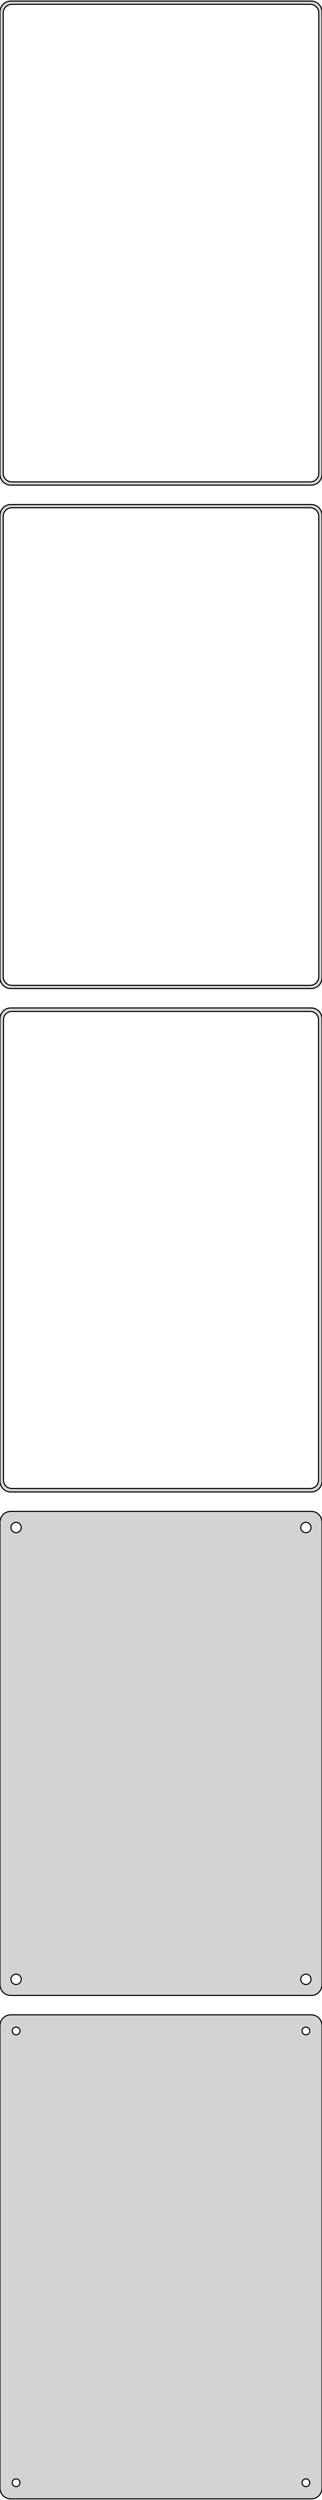 <?xml version="1.0" standalone="no"?>
<!DOCTYPE svg PUBLIC "-//W3C//DTD SVG 1.1//EN" "http://www.w3.org/Graphics/SVG/1.1/DTD/svg11.dtd">
<svg width="150mm" height="1162mm" viewBox="-75 -1985 150 1162" xmlns="http://www.w3.org/2000/svg" version="1.1">
<title>OpenSCAD Model</title>
<path d="
M 70.937,-1759.59 L 71.545,-1759.74 L 72.129,-1759.98 L 72.679,-1760.28 L 73.187,-1760.65 L 73.645,-1761.08
 L 74.045,-1761.56 L 74.382,-1762.09 L 74.649,-1762.66 L 74.843,-1763.26 L 74.961,-1763.87 L 75,-1764.5
 L 75,-1979.5 L 74.961,-1980.13 L 74.843,-1980.74 L 74.649,-1981.34 L 74.382,-1981.91 L 74.045,-1982.44
 L 73.645,-1982.92 L 73.187,-1983.35 L 72.679,-1983.72 L 72.129,-1984.02 L 71.545,-1984.26 L 70.937,-1984.41
 L 70.314,-1984.49 L -70.314,-1984.49 L -70.937,-1984.41 L -71.545,-1984.26 L -72.129,-1984.02 L -72.679,-1983.72
 L -73.187,-1983.35 L -73.645,-1982.92 L -74.045,-1982.44 L -74.382,-1981.91 L -74.649,-1981.34 L -74.843,-1980.74
 L -74.961,-1980.13 L -75,-1979.5 L -75,-1764.5 L -74.961,-1763.87 L -74.843,-1763.26 L -74.649,-1762.66
 L -74.382,-1762.09 L -74.045,-1761.56 L -73.645,-1761.08 L -73.187,-1760.65 L -72.679,-1760.28 L -72.129,-1759.98
 L -71.545,-1759.74 L -70.937,-1759.59 L -70.314,-1759.51 L 70.314,-1759.51 z
M -69.751,-1761.01 L -70.249,-1761.07 L -70.736,-1761.2 L -71.203,-1761.38 L -71.643,-1761.62 L -72.05,-1761.92
 L -72.416,-1762.26 L -72.736,-1762.65 L -73.005,-1763.07 L -73.219,-1763.53 L -73.374,-1764.01 L -73.469,-1764.5
 L -73.5,-1765 L -73.5,-1979 L -73.469,-1979.5 L -73.374,-1979.99 L -73.219,-1980.47 L -73.005,-1980.93
 L -72.736,-1981.35 L -72.416,-1981.74 L -72.05,-1982.08 L -71.643,-1982.38 L -71.203,-1982.62 L -70.736,-1982.8
 L -70.249,-1982.93 L -69.751,-1982.99 L 69.751,-1982.99 L 70.249,-1982.93 L 70.736,-1982.8 L 71.203,-1982.62
 L 71.643,-1982.38 L 72.05,-1982.08 L 72.416,-1981.74 L 72.736,-1981.35 L 73.005,-1980.93 L 73.219,-1980.47
 L 73.374,-1979.99 L 73.469,-1979.5 L 73.5,-1979 L 73.5,-1765 L 73.469,-1764.5 L 73.374,-1764.01
 L 73.219,-1763.53 L 73.005,-1763.07 L 72.736,-1762.65 L 72.416,-1762.26 L 72.05,-1761.92 L 71.643,-1761.62
 L 71.203,-1761.38 L 70.736,-1761.2 L 70.249,-1761.07 L 69.751,-1761.01 z
M 70.937,-1525.59 L 71.545,-1525.74 L 72.129,-1525.98 L 72.679,-1526.28 L 73.187,-1526.65 L 73.645,-1527.08
 L 74.045,-1527.56 L 74.382,-1528.09 L 74.649,-1528.66 L 74.843,-1529.26 L 74.961,-1529.87 L 75,-1530.5
 L 75,-1745.5 L 74.961,-1746.13 L 74.843,-1746.74 L 74.649,-1747.34 L 74.382,-1747.91 L 74.045,-1748.44
 L 73.645,-1748.92 L 73.187,-1749.35 L 72.679,-1749.72 L 72.129,-1750.02 L 71.545,-1750.26 L 70.937,-1750.41
 L 70.314,-1750.49 L -70.314,-1750.49 L -70.937,-1750.41 L -71.545,-1750.26 L -72.129,-1750.02 L -72.679,-1749.72
 L -73.187,-1749.35 L -73.645,-1748.92 L -74.045,-1748.44 L -74.382,-1747.91 L -74.649,-1747.34 L -74.843,-1746.74
 L -74.961,-1746.13 L -75,-1745.5 L -75,-1530.5 L -74.961,-1529.87 L -74.843,-1529.26 L -74.649,-1528.66
 L -74.382,-1528.09 L -74.045,-1527.56 L -73.645,-1527.08 L -73.187,-1526.65 L -72.679,-1526.28 L -72.129,-1525.98
 L -71.545,-1525.74 L -70.937,-1525.59 L -70.314,-1525.51 L 70.314,-1525.51 z
M -69.751,-1527.01 L -70.249,-1527.07 L -70.736,-1527.2 L -71.203,-1527.38 L -71.643,-1527.62 L -72.05,-1527.92
 L -72.416,-1528.26 L -72.736,-1528.65 L -73.005,-1529.07 L -73.219,-1529.53 L -73.374,-1530.01 L -73.469,-1530.5
 L -73.5,-1531 L -73.5,-1745 L -73.469,-1745.5 L -73.374,-1745.99 L -73.219,-1746.47 L -73.005,-1746.93
 L -72.736,-1747.35 L -72.416,-1747.74 L -72.05,-1748.08 L -71.643,-1748.38 L -71.203,-1748.62 L -70.736,-1748.8
 L -70.249,-1748.93 L -69.751,-1748.99 L 69.751,-1748.99 L 70.249,-1748.93 L 70.736,-1748.8 L 71.203,-1748.62
 L 71.643,-1748.38 L 72.05,-1748.08 L 72.416,-1747.74 L 72.736,-1747.35 L 73.005,-1746.93 L 73.219,-1746.47
 L 73.374,-1745.99 L 73.469,-1745.5 L 73.5,-1745 L 73.5,-1531 L 73.469,-1530.5 L 73.374,-1530.01
 L 73.219,-1529.53 L 73.005,-1529.07 L 72.736,-1528.65 L 72.416,-1528.26 L 72.05,-1527.92 L 71.643,-1527.62
 L 71.203,-1527.38 L 70.736,-1527.2 L 70.249,-1527.07 L 69.751,-1527.01 z
M 70.937,-1291.59 L 71.545,-1291.74 L 72.129,-1291.98 L 72.679,-1292.28 L 73.187,-1292.65 L 73.645,-1293.08
 L 74.045,-1293.56 L 74.382,-1294.09 L 74.649,-1294.66 L 74.843,-1295.26 L 74.961,-1295.87 L 75,-1296.5
 L 75,-1511.5 L 74.961,-1512.13 L 74.843,-1512.74 L 74.649,-1513.34 L 74.382,-1513.91 L 74.045,-1514.44
 L 73.645,-1514.92 L 73.187,-1515.35 L 72.679,-1515.72 L 72.129,-1516.02 L 71.545,-1516.26 L 70.937,-1516.41
 L 70.314,-1516.49 L -70.314,-1516.49 L -70.937,-1516.41 L -71.545,-1516.26 L -72.129,-1516.02 L -72.679,-1515.72
 L -73.187,-1515.35 L -73.645,-1514.92 L -74.045,-1514.44 L -74.382,-1513.91 L -74.649,-1513.34 L -74.843,-1512.74
 L -74.961,-1512.13 L -75,-1511.5 L -75,-1296.5 L -74.961,-1295.87 L -74.843,-1295.26 L -74.649,-1294.66
 L -74.382,-1294.09 L -74.045,-1293.56 L -73.645,-1293.08 L -73.187,-1292.65 L -72.679,-1292.28 L -72.129,-1291.98
 L -71.545,-1291.74 L -70.937,-1291.59 L -70.314,-1291.51 L 70.314,-1291.51 z
M -69.743,-1293.14 L -70.226,-1293.2 L -70.697,-1293.32 L -71.149,-1293.5 L -71.575,-1293.73 L -71.969,-1294.02
 L -72.323,-1294.35 L -72.633,-1294.72 L -72.894,-1295.13 L -73.101,-1295.57 L -73.251,-1296.04 L -73.342,-1296.51
 L -73.373,-1297 L -73.373,-1511 L -73.342,-1511.49 L -73.251,-1511.96 L -73.101,-1512.43 L -72.894,-1512.87
 L -72.633,-1513.28 L -72.323,-1513.65 L -71.969,-1513.98 L -71.575,-1514.27 L -71.149,-1514.5 L -70.697,-1514.68
 L -70.226,-1514.8 L -69.743,-1514.86 L 69.743,-1514.86 L 70.226,-1514.8 L 70.697,-1514.68 L 71.149,-1514.5
 L 71.575,-1514.27 L 71.969,-1513.98 L 72.323,-1513.65 L 72.633,-1513.28 L 72.894,-1512.87 L 73.101,-1512.43
 L 73.251,-1511.96 L 73.342,-1511.49 L 73.373,-1511 L 73.373,-1297 L 73.342,-1296.51 L 73.251,-1296.04
 L 73.101,-1295.57 L 72.894,-1295.13 L 72.633,-1294.72 L 72.323,-1294.35 L 71.969,-1294.02 L 71.575,-1293.73
 L 71.149,-1293.5 L 70.697,-1293.32 L 70.226,-1293.2 L 69.743,-1293.14 z
M 70.937,-1057.59 L 71.545,-1057.74 L 72.129,-1057.98 L 72.679,-1058.28 L 73.187,-1058.65 L 73.645,-1059.08
 L 74.045,-1059.56 L 74.382,-1060.09 L 74.649,-1060.66 L 74.843,-1061.26 L 74.961,-1061.87 L 75,-1062.5
 L 75,-1277.5 L 74.961,-1278.13 L 74.843,-1278.74 L 74.649,-1279.34 L 74.382,-1279.91 L 74.045,-1280.44
 L 73.645,-1280.92 L 73.187,-1281.35 L 72.679,-1281.72 L 72.129,-1282.02 L 71.545,-1282.26 L 70.937,-1282.41
 L 70.314,-1282.49 L -70.314,-1282.49 L -70.937,-1282.41 L -71.545,-1282.26 L -72.129,-1282.02 L -72.679,-1281.72
 L -73.187,-1281.35 L -73.645,-1280.92 L -74.045,-1280.44 L -74.382,-1279.91 L -74.649,-1279.34 L -74.843,-1278.74
 L -74.961,-1278.13 L -75,-1277.5 L -75,-1062.5 L -74.961,-1061.87 L -74.843,-1061.26 L -74.649,-1060.66
 L -74.382,-1060.09 L -74.045,-1059.56 L -73.645,-1059.08 L -73.187,-1058.65 L -72.679,-1058.28 L -72.129,-1057.98
 L -71.545,-1057.74 L -70.937,-1057.59 L -70.314,-1057.51 L 70.314,-1057.51 z
M -67.651,-1272.6 L -67.95,-1272.64 L -68.242,-1272.72 L -68.522,-1272.83 L -68.786,-1272.97 L -69.03,-1273.15
 L -69.249,-1273.36 L -69.442,-1273.59 L -69.603,-1273.84 L -69.731,-1274.12 L -69.825,-1274.4 L -69.881,-1274.7
 L -69.9,-1275 L -69.881,-1275.3 L -69.825,-1275.6 L -69.731,-1275.88 L -69.603,-1276.16 L -69.442,-1276.41
 L -69.249,-1276.64 L -69.03,-1276.85 L -68.786,-1277.03 L -68.522,-1277.17 L -68.242,-1277.28 L -67.95,-1277.36
 L -67.651,-1277.4 L -67.349,-1277.4 L -67.05,-1277.36 L -66.758,-1277.28 L -66.478,-1277.17 L -66.214,-1277.03
 L -65.97,-1276.85 L -65.751,-1276.64 L -65.558,-1276.41 L -65.397,-1276.16 L -65.269,-1275.88 L -65.175,-1275.6
 L -65.119,-1275.3 L -65.1,-1275 L -65.119,-1274.7 L -65.175,-1274.4 L -65.269,-1274.12 L -65.397,-1273.84
 L -65.558,-1273.59 L -65.751,-1273.36 L -65.97,-1273.15 L -66.214,-1272.97 L -66.478,-1272.83 L -66.758,-1272.72
 L -67.05,-1272.64 L -67.349,-1272.6 z
M 67.349,-1272.6 L 67.05,-1272.64 L 66.758,-1272.72 L 66.478,-1272.83 L 66.214,-1272.97 L 65.97,-1273.15
 L 65.751,-1273.36 L 65.558,-1273.59 L 65.397,-1273.84 L 65.269,-1274.12 L 65.175,-1274.4 L 65.119,-1274.7
 L 65.1,-1275 L 65.119,-1275.3 L 65.175,-1275.6 L 65.269,-1275.88 L 65.397,-1276.16 L 65.558,-1276.41
 L 65.751,-1276.64 L 65.97,-1276.85 L 66.214,-1277.03 L 66.478,-1277.17 L 66.758,-1277.28 L 67.05,-1277.36
 L 67.349,-1277.4 L 67.651,-1277.4 L 67.95,-1277.36 L 68.242,-1277.28 L 68.522,-1277.17 L 68.786,-1277.03
 L 69.03,-1276.85 L 69.249,-1276.64 L 69.442,-1276.41 L 69.603,-1276.16 L 69.731,-1275.88 L 69.825,-1275.6
 L 69.881,-1275.3 L 69.9,-1275 L 69.881,-1274.7 L 69.825,-1274.4 L 69.731,-1274.12 L 69.603,-1273.84
 L 69.442,-1273.59 L 69.249,-1273.36 L 69.03,-1273.15 L 68.786,-1272.97 L 68.522,-1272.83 L 68.242,-1272.72
 L 67.95,-1272.64 L 67.651,-1272.6 z
M 67.349,-1062.6 L 67.05,-1062.64 L 66.758,-1062.72 L 66.478,-1062.83 L 66.214,-1062.97 L 65.97,-1063.15
 L 65.751,-1063.36 L 65.558,-1063.59 L 65.397,-1063.84 L 65.269,-1064.12 L 65.175,-1064.4 L 65.119,-1064.7
 L 65.1,-1065 L 65.119,-1065.3 L 65.175,-1065.6 L 65.269,-1065.88 L 65.397,-1066.16 L 65.558,-1066.41
 L 65.751,-1066.64 L 65.97,-1066.85 L 66.214,-1067.03 L 66.478,-1067.17 L 66.758,-1067.28 L 67.05,-1067.36
 L 67.349,-1067.4 L 67.651,-1067.4 L 67.95,-1067.36 L 68.242,-1067.28 L 68.522,-1067.17 L 68.786,-1067.03
 L 69.03,-1066.85 L 69.249,-1066.64 L 69.442,-1066.41 L 69.603,-1066.16 L 69.731,-1065.88 L 69.825,-1065.6
 L 69.881,-1065.3 L 69.9,-1065 L 69.881,-1064.7 L 69.825,-1064.4 L 69.731,-1064.12 L 69.603,-1063.84
 L 69.442,-1063.59 L 69.249,-1063.36 L 69.03,-1063.15 L 68.786,-1062.97 L 68.522,-1062.83 L 68.242,-1062.72
 L 67.95,-1062.64 L 67.651,-1062.6 z
M -67.651,-1062.6 L -67.95,-1062.64 L -68.242,-1062.72 L -68.522,-1062.83 L -68.786,-1062.97 L -69.03,-1063.15
 L -69.249,-1063.36 L -69.442,-1063.59 L -69.603,-1063.84 L -69.731,-1064.12 L -69.825,-1064.4 L -69.881,-1064.7
 L -69.9,-1065 L -69.881,-1065.3 L -69.825,-1065.6 L -69.731,-1065.88 L -69.603,-1066.16 L -69.442,-1066.41
 L -69.249,-1066.64 L -69.03,-1066.85 L -68.786,-1067.03 L -68.522,-1067.17 L -68.242,-1067.28 L -67.95,-1067.36
 L -67.651,-1067.4 L -67.349,-1067.4 L -67.05,-1067.36 L -66.758,-1067.28 L -66.478,-1067.17 L -66.214,-1067.03
 L -65.97,-1066.85 L -65.751,-1066.64 L -65.558,-1066.41 L -65.397,-1066.16 L -65.269,-1065.88 L -65.175,-1065.6
 L -65.119,-1065.3 L -65.1,-1065 L -65.119,-1064.7 L -65.175,-1064.4 L -65.269,-1064.12 L -65.397,-1063.84
 L -65.558,-1063.59 L -65.751,-1063.36 L -65.97,-1063.15 L -66.214,-1062.97 L -66.478,-1062.83 L -66.758,-1062.72
 L -67.05,-1062.64 L -67.349,-1062.6 z
M 70.937,-823.589 L 71.545,-823.745 L 72.129,-823.976 L 72.679,-824.278 L 73.187,-824.647 L 73.645,-825.077
 L 74.045,-825.561 L 74.382,-826.091 L 74.649,-826.659 L 74.843,-827.257 L 74.961,-827.873 L 75,-828.5
 L 75,-1043.5 L 74.961,-1044.13 L 74.843,-1044.74 L 74.649,-1045.34 L 74.382,-1045.91 L 74.045,-1046.44
 L 73.645,-1046.92 L 73.187,-1047.35 L 72.679,-1047.72 L 72.129,-1048.02 L 71.545,-1048.26 L 70.937,-1048.41
 L 70.314,-1048.49 L -70.314,-1048.49 L -70.937,-1048.41 L -71.545,-1048.26 L -72.129,-1048.02 L -72.679,-1047.72
 L -73.187,-1047.35 L -73.645,-1046.92 L -74.045,-1046.44 L -74.382,-1045.91 L -74.649,-1045.34 L -74.843,-1044.74
 L -74.961,-1044.13 L -75,-1043.5 L -75,-828.5 L -74.961,-827.873 L -74.843,-827.257 L -74.649,-826.659
 L -74.382,-826.091 L -74.045,-825.561 L -73.645,-825.077 L -73.187,-824.647 L -72.679,-824.278 L -72.129,-823.976
 L -71.545,-823.745 L -70.937,-823.589 L -70.314,-823.51 L 70.314,-823.51 z
M 67.387,-1039.2 L 67.163,-1039.23 L 66.944,-1039.29 L 66.734,-1039.37 L 66.535,-1039.48 L 66.353,-1039.61
 L 66.188,-1039.77 L 66.044,-1039.94 L 65.923,-1040.13 L 65.826,-1040.34 L 65.757,-1040.55 L 65.714,-1040.77
 L 65.7,-1041 L 65.714,-1041.23 L 65.757,-1041.45 L 65.826,-1041.66 L 65.923,-1041.87 L 66.044,-1042.06
 L 66.188,-1042.23 L 66.353,-1042.39 L 66.535,-1042.52 L 66.734,-1042.63 L 66.944,-1042.71 L 67.163,-1042.77
 L 67.387,-1042.8 L 67.613,-1042.8 L 67.837,-1042.77 L 68.056,-1042.71 L 68.266,-1042.63 L 68.465,-1042.52
 L 68.647,-1042.39 L 68.812,-1042.23 L 68.956,-1042.06 L 69.077,-1041.87 L 69.174,-1041.66 L 69.243,-1041.45
 L 69.286,-1041.23 L 69.3,-1041 L 69.286,-1040.77 L 69.243,-1040.55 L 69.174,-1040.34 L 69.077,-1040.13
 L 68.956,-1039.94 L 68.812,-1039.77 L 68.647,-1039.61 L 68.465,-1039.48 L 68.266,-1039.37 L 68.056,-1039.29
 L 67.837,-1039.23 L 67.613,-1039.2 z
M -67.613,-1039.2 L -67.837,-1039.23 L -68.056,-1039.29 L -68.266,-1039.37 L -68.465,-1039.48 L -68.647,-1039.61
 L -68.812,-1039.77 L -68.956,-1039.94 L -69.077,-1040.13 L -69.174,-1040.34 L -69.243,-1040.55 L -69.286,-1040.77
 L -69.3,-1041 L -69.286,-1041.23 L -69.243,-1041.45 L -69.174,-1041.66 L -69.077,-1041.87 L -68.956,-1042.06
 L -68.812,-1042.23 L -68.647,-1042.39 L -68.465,-1042.52 L -68.266,-1042.63 L -68.056,-1042.71 L -67.837,-1042.77
 L -67.613,-1042.8 L -67.387,-1042.8 L -67.163,-1042.77 L -66.944,-1042.71 L -66.734,-1042.63 L -66.535,-1042.52
 L -66.353,-1042.39 L -66.188,-1042.23 L -66.044,-1042.06 L -65.923,-1041.87 L -65.826,-1041.66 L -65.757,-1041.45
 L -65.714,-1041.23 L -65.7,-1041 L -65.714,-1040.77 L -65.757,-1040.55 L -65.826,-1040.34 L -65.923,-1040.13
 L -66.044,-1039.94 L -66.188,-1039.77 L -66.353,-1039.61 L -66.535,-1039.48 L -66.734,-1039.37 L -66.944,-1039.29
 L -67.163,-1039.23 L -67.387,-1039.2 z
M -67.613,-829.204 L -67.837,-829.232 L -68.056,-829.288 L -68.266,-829.371 L -68.465,-829.48 L -68.647,-829.613
 L -68.812,-829.768 L -68.956,-829.942 L -69.077,-830.133 L -69.174,-830.337 L -69.243,-830.552 L -69.286,-830.774
 L -69.3,-831 L -69.286,-831.226 L -69.243,-831.448 L -69.174,-831.663 L -69.077,-831.867 L -68.956,-832.058
 L -68.812,-832.232 L -68.647,-832.387 L -68.465,-832.52 L -68.266,-832.629 L -68.056,-832.712 L -67.837,-832.768
 L -67.613,-832.796 L -67.387,-832.796 L -67.163,-832.768 L -66.944,-832.712 L -66.734,-832.629 L -66.535,-832.52
 L -66.353,-832.387 L -66.188,-832.232 L -66.044,-832.058 L -65.923,-831.867 L -65.826,-831.663 L -65.757,-831.448
 L -65.714,-831.226 L -65.7,-831 L -65.714,-830.774 L -65.757,-830.552 L -65.826,-830.337 L -65.923,-830.133
 L -66.044,-829.942 L -66.188,-829.768 L -66.353,-829.613 L -66.535,-829.48 L -66.734,-829.371 L -66.944,-829.288
 L -67.163,-829.232 L -67.387,-829.204 z
M 67.387,-829.204 L 67.163,-829.232 L 66.944,-829.288 L 66.734,-829.371 L 66.535,-829.48 L 66.353,-829.613
 L 66.188,-829.768 L 66.044,-829.942 L 65.923,-830.133 L 65.826,-830.337 L 65.757,-830.552 L 65.714,-830.774
 L 65.7,-831 L 65.714,-831.226 L 65.757,-831.448 L 65.826,-831.663 L 65.923,-831.867 L 66.044,-832.058
 L 66.188,-832.232 L 66.353,-832.387 L 66.535,-832.52 L 66.734,-832.629 L 66.944,-832.712 L 67.163,-832.768
 L 67.387,-832.796 L 67.613,-832.796 L 67.837,-832.768 L 68.056,-832.712 L 68.266,-832.629 L 68.465,-832.52
 L 68.647,-832.387 L 68.812,-832.232 L 68.956,-832.058 L 69.077,-831.867 L 69.174,-831.663 L 69.243,-831.448
 L 69.286,-831.226 L 69.3,-831 L 69.286,-830.774 L 69.243,-830.552 L 69.174,-830.337 L 69.077,-830.133
 L 68.956,-829.942 L 68.812,-829.768 L 68.647,-829.613 L 68.465,-829.48 L 68.266,-829.371 L 68.056,-829.288
 L 67.837,-829.232 L 67.613,-829.204 z
" stroke="black" fill="lightgray" stroke-width="0.5"/>
</svg>

